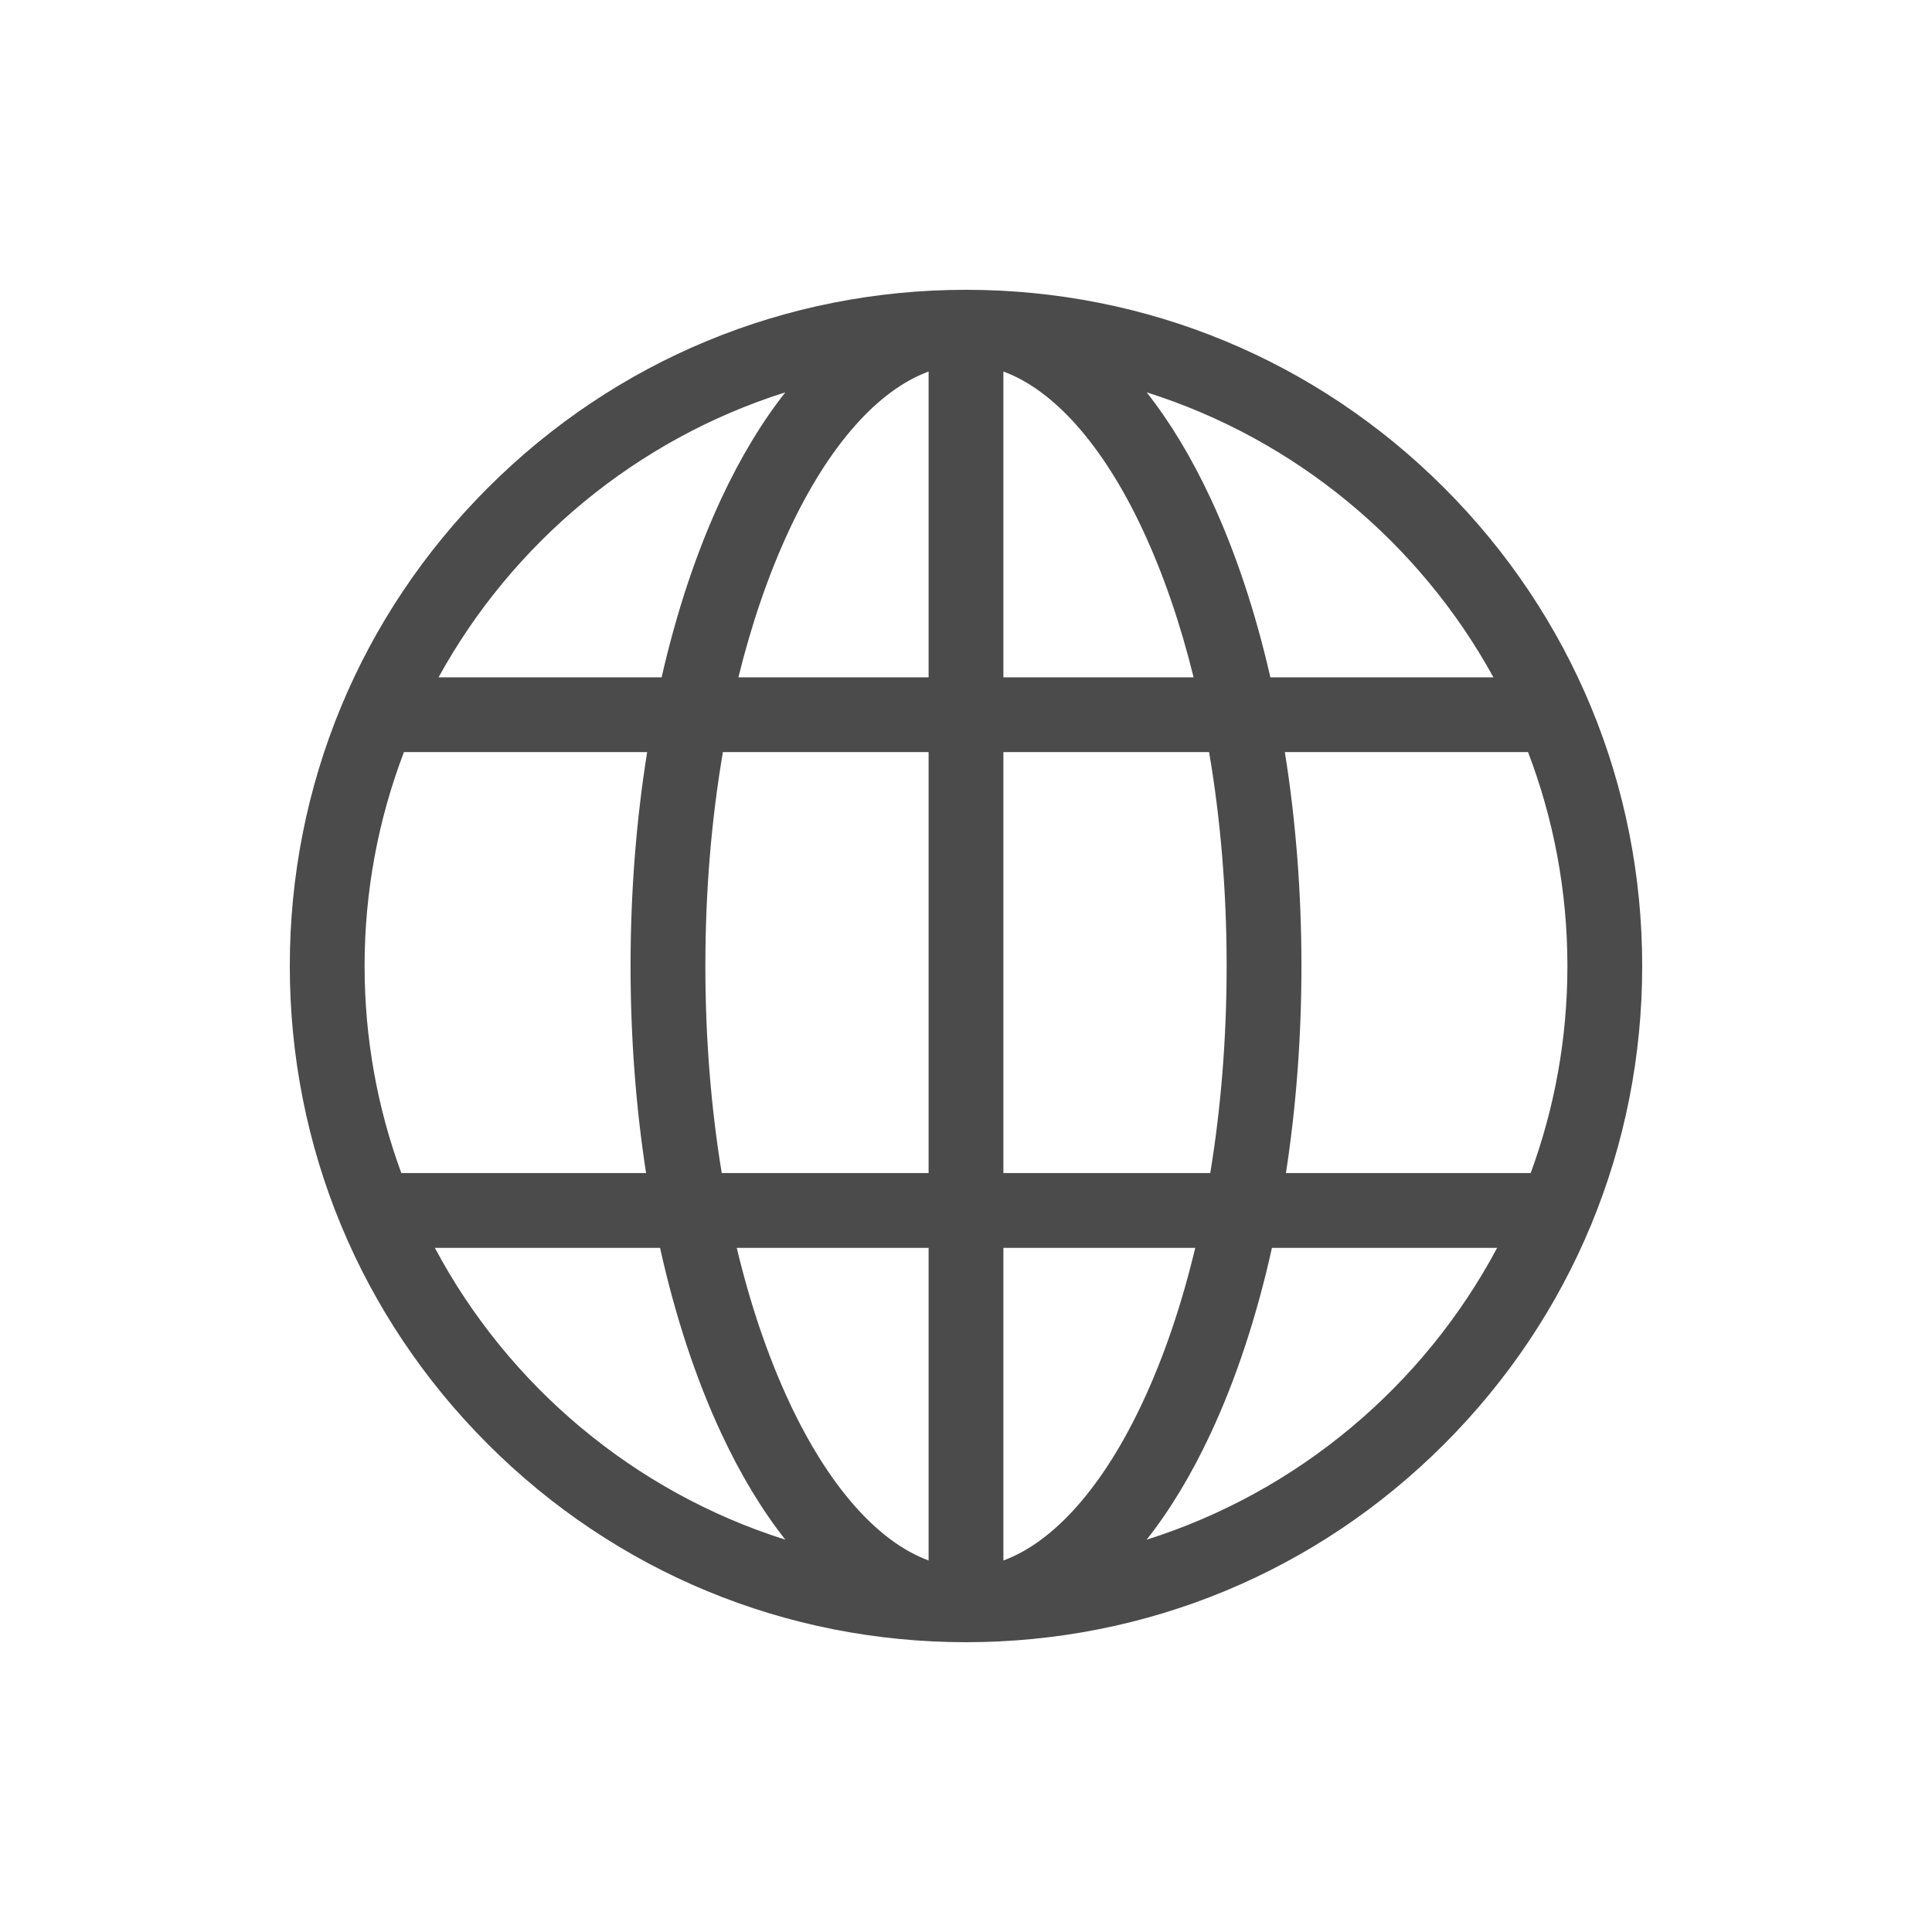<svg xmlns="http://www.w3.org/2000/svg" xmlns:xlink="http://www.w3.org/1999/xlink" width="500" zoomAndPan="magnify" viewBox="0 0 375 375" height="500" preserveAspectRatio="xMidYMid meet" version="1.0"><defs><clipPath id="2e4ab771a7"><path d="M 56.25 56.25 L 318.75 56.25 L 318.75 318.75 L 56.25 318.75 Z M 56.25 56.25 " clip-rule="nonzero"/></clipPath></defs><rect x="-37.5" width="450" fill="#ffffff" y="-37.5" height="450" fill-opacity="1"/><rect x="-37.5" width="450" fill="#ffffff" y="-37.5" height="450" fill-opacity="1"/><g clip-path="url(#2e4ab771a7)"><path fill="#4b4b4b" d="M 280.309 94.691 C 255.52 69.902 222.559 56.25 187.5 56.25 C 152.441 56.25 119.48 69.902 94.691 94.691 C 69.902 119.48 56.25 152.441 56.25 187.5 C 56.25 222.559 69.902 255.52 94.691 280.309 C 119.48 305.098 152.441 318.75 187.5 318.75 C 222.559 318.75 255.52 305.098 280.309 280.309 C 305.098 255.52 318.75 222.559 318.75 187.5 C 318.75 152.441 305.098 119.48 280.309 94.691 Z M 70.766 187.5 C 70.766 172.883 73.477 158.887 78.406 145.98 L 125.613 145.98 C 123.496 159.188 122.391 173.172 122.391 187.5 C 122.391 201.348 123.422 214.875 125.402 227.691 L 77.898 227.691 C 73.285 215.156 70.766 201.617 70.766 187.5 Z M 136.91 187.5 C 136.91 173.082 138.078 159.074 140.316 145.98 L 180.242 145.98 L 180.242 227.691 L 140.09 227.691 C 138 214.98 136.91 201.434 136.91 187.5 Z M 221.828 102.895 C 225.809 111.426 229.109 121.051 231.676 131.465 L 194.758 131.465 L 194.758 72.113 C 204.602 75.723 214.176 86.496 221.828 102.895 Z M 180.242 72.113 L 180.242 131.465 L 143.324 131.465 C 145.891 121.051 149.191 111.426 153.172 102.895 C 160.824 86.496 170.398 75.723 180.242 72.113 Z M 180.242 242.207 L 180.242 302.887 C 170.398 299.277 160.824 288.504 153.172 272.105 C 149.023 263.211 145.613 253.129 143.004 242.207 Z M 194.758 302.887 L 194.758 242.207 L 231.996 242.207 C 229.387 253.129 225.977 263.211 221.828 272.105 C 214.176 288.504 204.602 299.277 194.758 302.887 Z M 194.758 227.691 L 194.758 145.98 L 234.684 145.98 C 236.922 159.074 238.09 173.082 238.09 187.5 C 238.09 201.434 237 214.98 234.91 227.691 Z M 249.387 145.98 L 296.594 145.98 C 301.523 158.887 304.234 172.883 304.234 187.5 C 304.234 201.617 301.715 215.156 297.102 227.691 L 249.598 227.691 C 251.578 214.875 252.609 201.348 252.609 187.5 C 252.609 173.172 251.504 159.188 249.387 145.98 Z M 289.875 131.465 L 246.578 131.465 C 243.684 118.785 239.793 107.066 234.984 96.754 C 231.254 88.762 227.082 81.871 222.566 76.152 C 251.453 85.27 275.52 105.336 289.875 131.465 Z M 152.434 76.152 C 147.918 81.871 143.746 88.762 140.016 96.754 C 135.207 107.066 131.316 118.785 128.422 131.465 L 85.125 131.465 C 99.48 105.336 123.547 85.27 152.434 76.152 Z M 84.406 242.207 L 128.117 242.207 C 131.039 255.395 135.039 267.574 140.016 278.246 C 143.746 286.238 147.918 293.129 152.434 298.848 C 123.062 289.578 98.672 268.98 84.406 242.207 Z M 222.566 298.848 C 227.082 293.129 231.254 286.238 234.984 278.246 C 239.961 267.574 243.961 255.395 246.883 242.207 L 290.594 242.207 C 276.328 268.98 251.938 289.578 222.566 298.848 Z M 222.566 298.848 " fill-opacity="1" fill-rule="nonzero"/></g></svg>